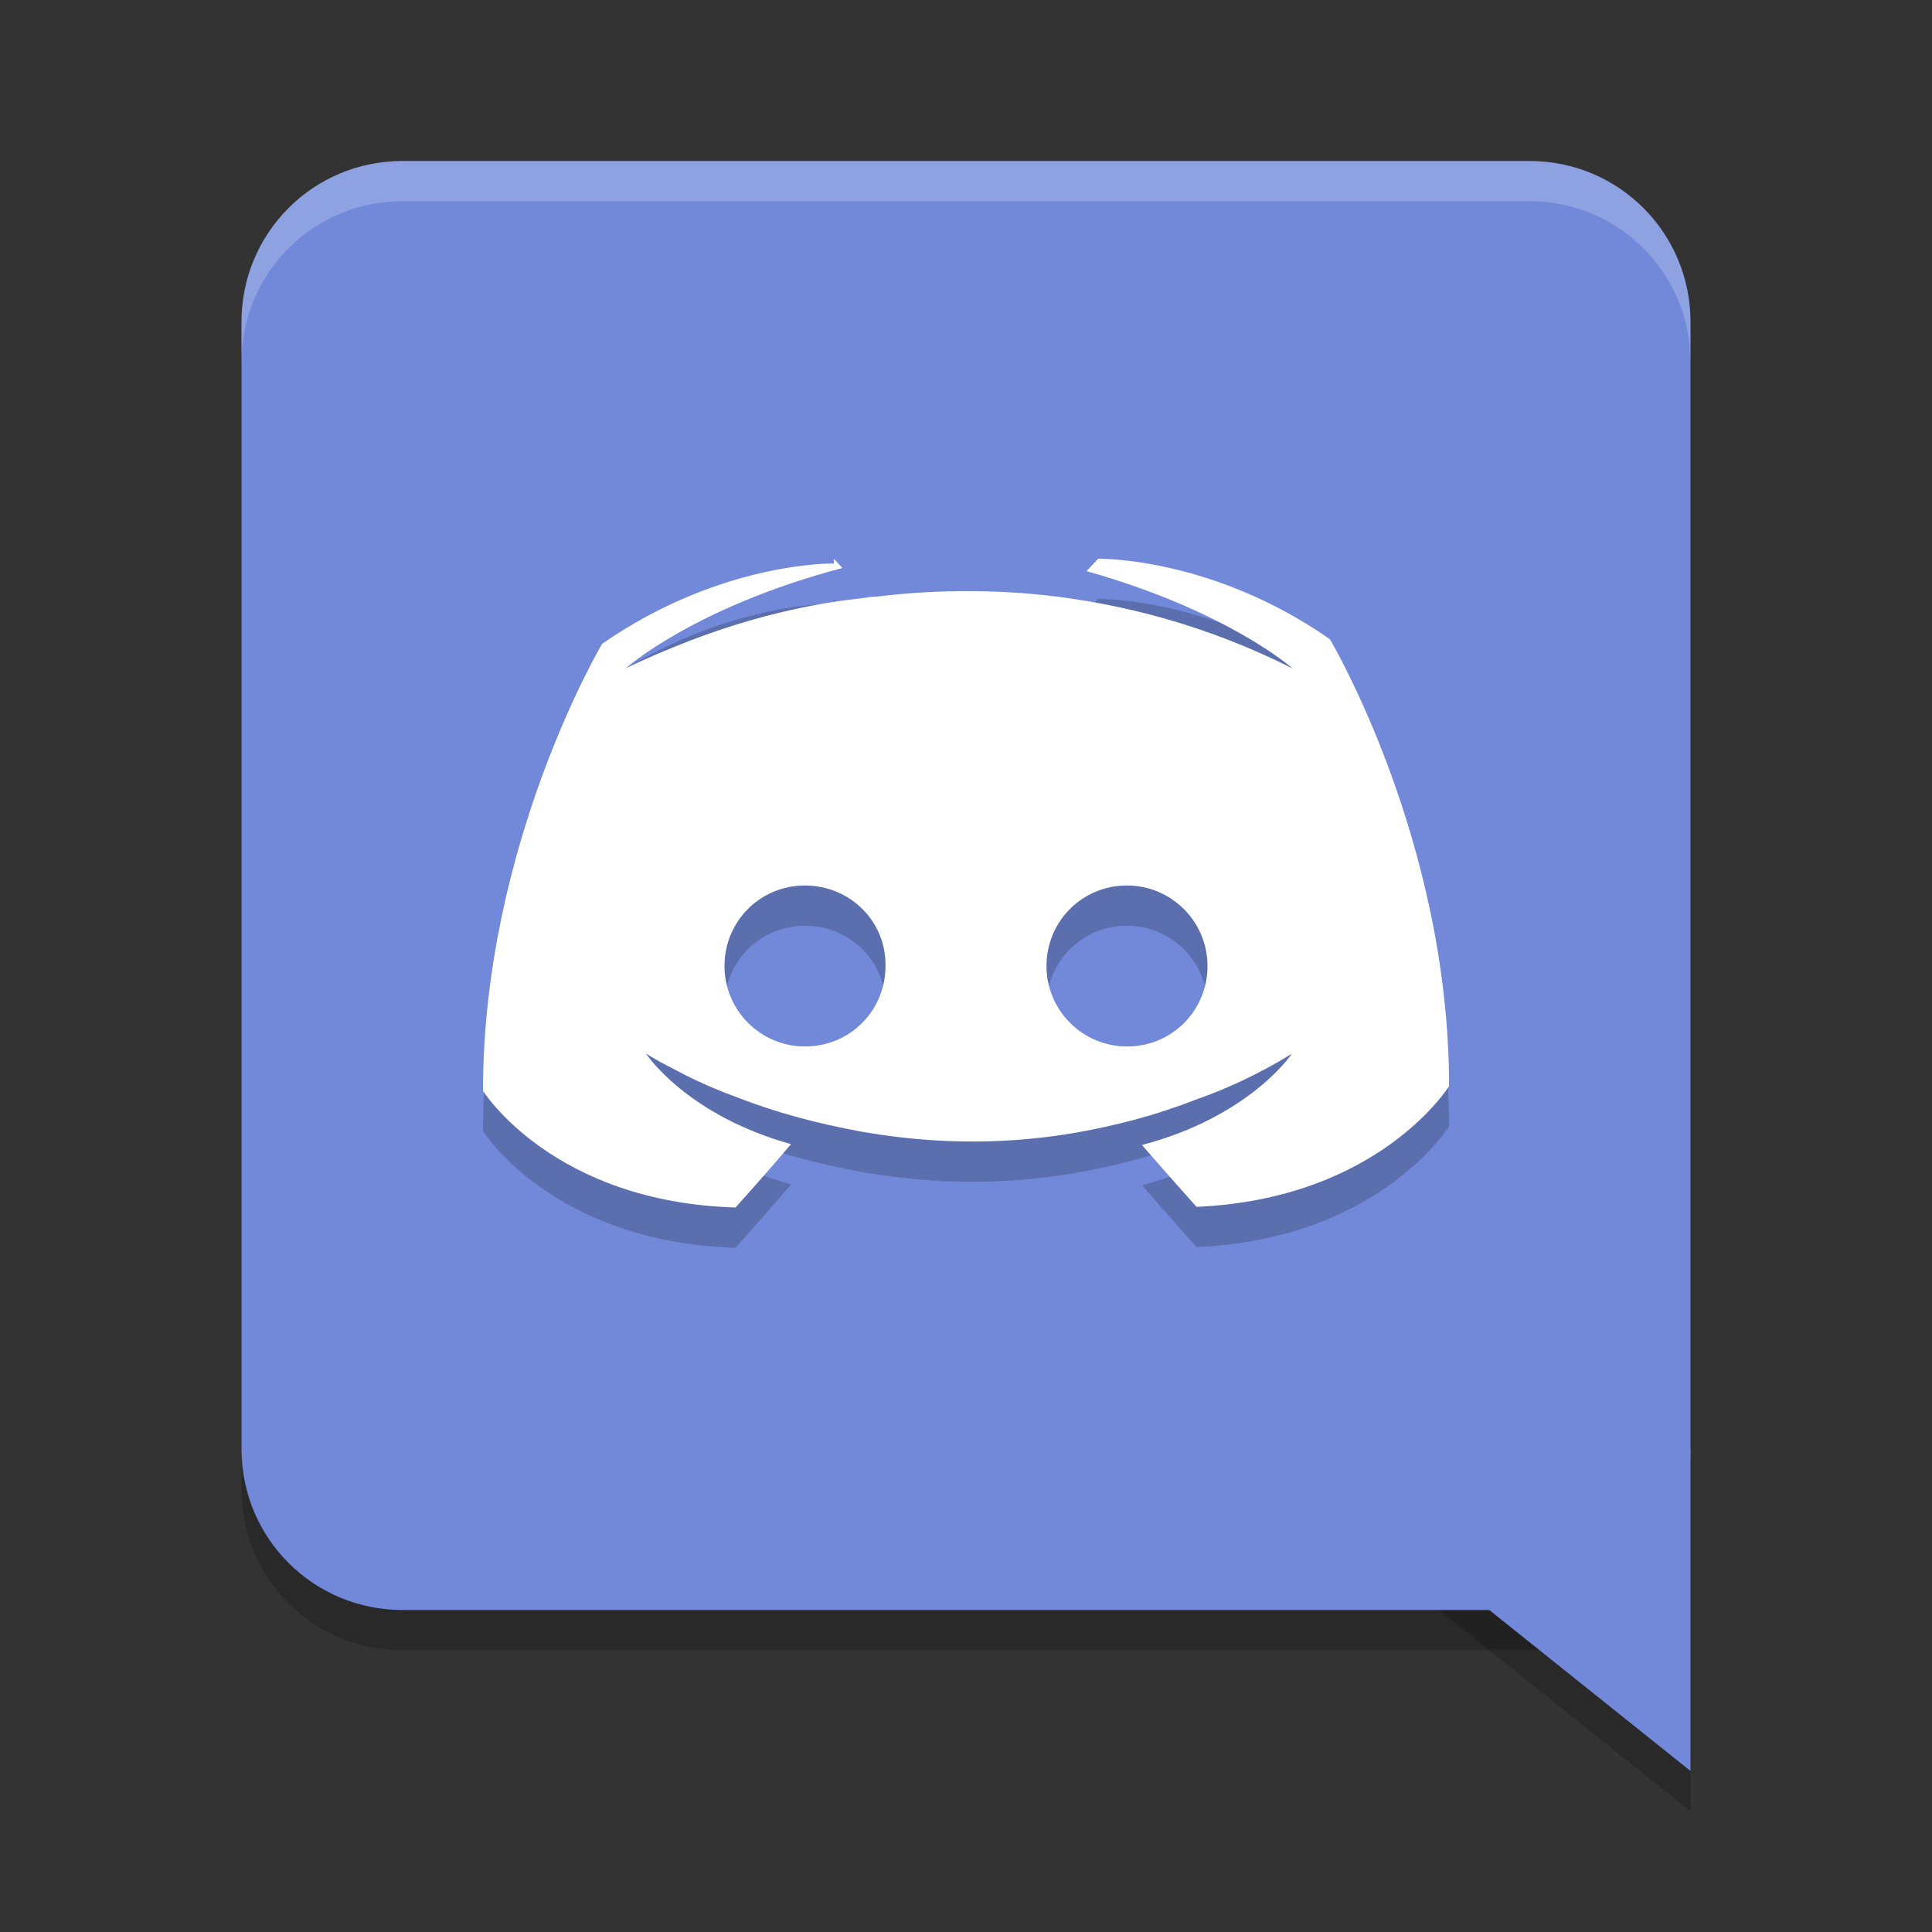 <?xml version="1.0" encoding="UTF-8" standalone="no"?>
<svg id="svg5061" xmlns:rdf="http://www.w3.org/1999/02/22-rdf-syntax-ns#" xmlns="http://www.w3.org/2000/svg" viewBox="0 0 24 24" width="24" version="1.1" xmlns:cc="http://creativecommons.org/ns#" height="24" xmlns:dc="http://purl.org/dc/elements/1.1/">
 <rect x="0" y="0" width="24" height="24" fill="#333333" stroke="none"/>
 <g id="layer1" transform="translate(0 -1028.4)">
  <g id="g4153" transform="translate(1,-1)">
   <path id="path4151" opacity=".2" d="m20 1051.9-5-4h5z" fill-rule="evenodd"/>
   <path id="path4149" opacity=".2" d="m4 1031.9h14c1.108 0 2 0.892 2 2v14c0 1.108-0.892 2-2 2h-14c-1.108 0-2-0.892-2-2v-14c0-1.108 0.892-2 2-2z"/>
   <path id="rect4521" d="m4 1031.4h14c1.108 0 2 0.892 2 2v14c0 1.108-0.892 2-2 2h-14c-1.108 0-2-0.892-2-2v-14c0-1.108 0.892-2 2-2z" fill="#7289da"/>
   <path id="path5745" opacity=".2" d="m9.359 1036.9s-1.398-0.03-2.879 0.998c0 0-1.48 2.489-1.48 5.553 0 0 0.864 1.382 3.137 1.449 0 0 0.381-0.422 0.689-0.787-1.306-0.365-1.801-1.125-1.801-1.125s0.104 0.068 0.289 0.164c0.01 0 0.02 0.01 0.041 0.02 0.031 0.019 0.061 0.03 0.092 0.049 0.257 0.134 0.513 0.24 0.75 0.326 0.422 0.163 0.926 0.306 1.512 0.412 0.771 0.135 1.677 0.183 2.664 0.01 0.483-0.086 0.976-0.21 1.49-0.412 0.36-0.125 0.762-0.307 1.184-0.566 0 0-0.514 0.777-1.861 1.133 0.308 0.355 0.678 0.768 0.678 0.768 2.273-0.1 3.137-1.5 3.137-1.5 0-3.064-1.48-5.551-1.48-5.551-1.47-1.028-2.879-1-2.879-1l-0.145 0.154c1.748 0.49 2.561 1.209 2.561 1.209-1.069-0.538-2.119-0.806-3.096-0.912-0.74-0.077-1.449-0.057-2.076 0.02-0.062 0-0.114 0.01-0.176 0.019-0.36 0.038-1.234 0.154-2.334 0.605-0.38 0.154-0.605 0.268-0.605 0.268s0.842-0.758 2.693-1.248l-0.104-0.115zm-0.359 4c0.559 0 1.01 0.446 1 1 0 0.554-0.441 1-1 1-0.549 0-1-0.446-1-1s0.441-1 1-1zm4 0c0.549 0 1 0.446 1 1s-0.441 1-1 1c-0.549 0-1-0.446-1-1s0.441-1 1-1z"/>
   <path id="path5741" fill="#fff" d="m9.359 1036.4s-1.398-0.03-2.879 0.998c0 0-1.48 2.489-1.48 5.553 0 0 0.864 1.382 3.137 1.449 0 0 0.381-0.422 0.689-0.787-1.306-0.365-1.801-1.125-1.801-1.125s0.104 0.068 0.289 0.164c0.01 0 0.02 0.01 0.041 0.02 0.031 0.019 0.061 0.03 0.092 0.049 0.257 0.134 0.513 0.24 0.75 0.326 0.422 0.163 0.926 0.306 1.512 0.412 0.771 0.135 1.677 0.183 2.664 0.01 0.483-0.086 0.976-0.21 1.49-0.412 0.36-0.125 0.762-0.307 1.184-0.566 0 0-0.514 0.777-1.861 1.133 0.308 0.355 0.678 0.768 0.678 0.768 2.273-0.1 3.137-1.5 3.137-1.5 0-3.064-1.48-5.551-1.48-5.551-1.47-1.028-2.879-1-2.879-1l-0.145 0.154c1.748 0.49 2.561 1.209 2.561 1.209-1.069-0.538-2.119-0.806-3.096-0.912-0.74-0.077-1.449-0.057-2.076 0.02-0.062 0-0.114 0.01-0.176 0.019-0.36 0.038-1.234 0.154-2.334 0.605-0.38 0.154-0.605 0.268-0.605 0.268s0.842-0.758 2.693-1.248l-0.104-0.115zm-0.359 4c0.559 0 1.01 0.446 1 1 0 0.554-0.441 1-1 1-0.549 0-1-0.446-1-1s0.441-1 1-1zm4 0c0.549 0 1 0.446 1 1s-0.441 1-1 1c-0.549 0-1-0.446-1-1s0.441-1 1-1z"/>
   <path id="path4541" opacity=".2" d="m4 1031.4c-1.108 0-2 0.892-2 2v0.5c0-1.108 0.892-2 2-2h14c1.108 0 2 0.892 2 2v-0.5c0-1.108-0.892-2-2-2h-14z" fill="#fff"/>
   <path id="path4525" d="m20 1051.4-5-4h5z" fill-rule="evenodd" fill="#7289da"/>
  </g>
 </g>
</svg>
